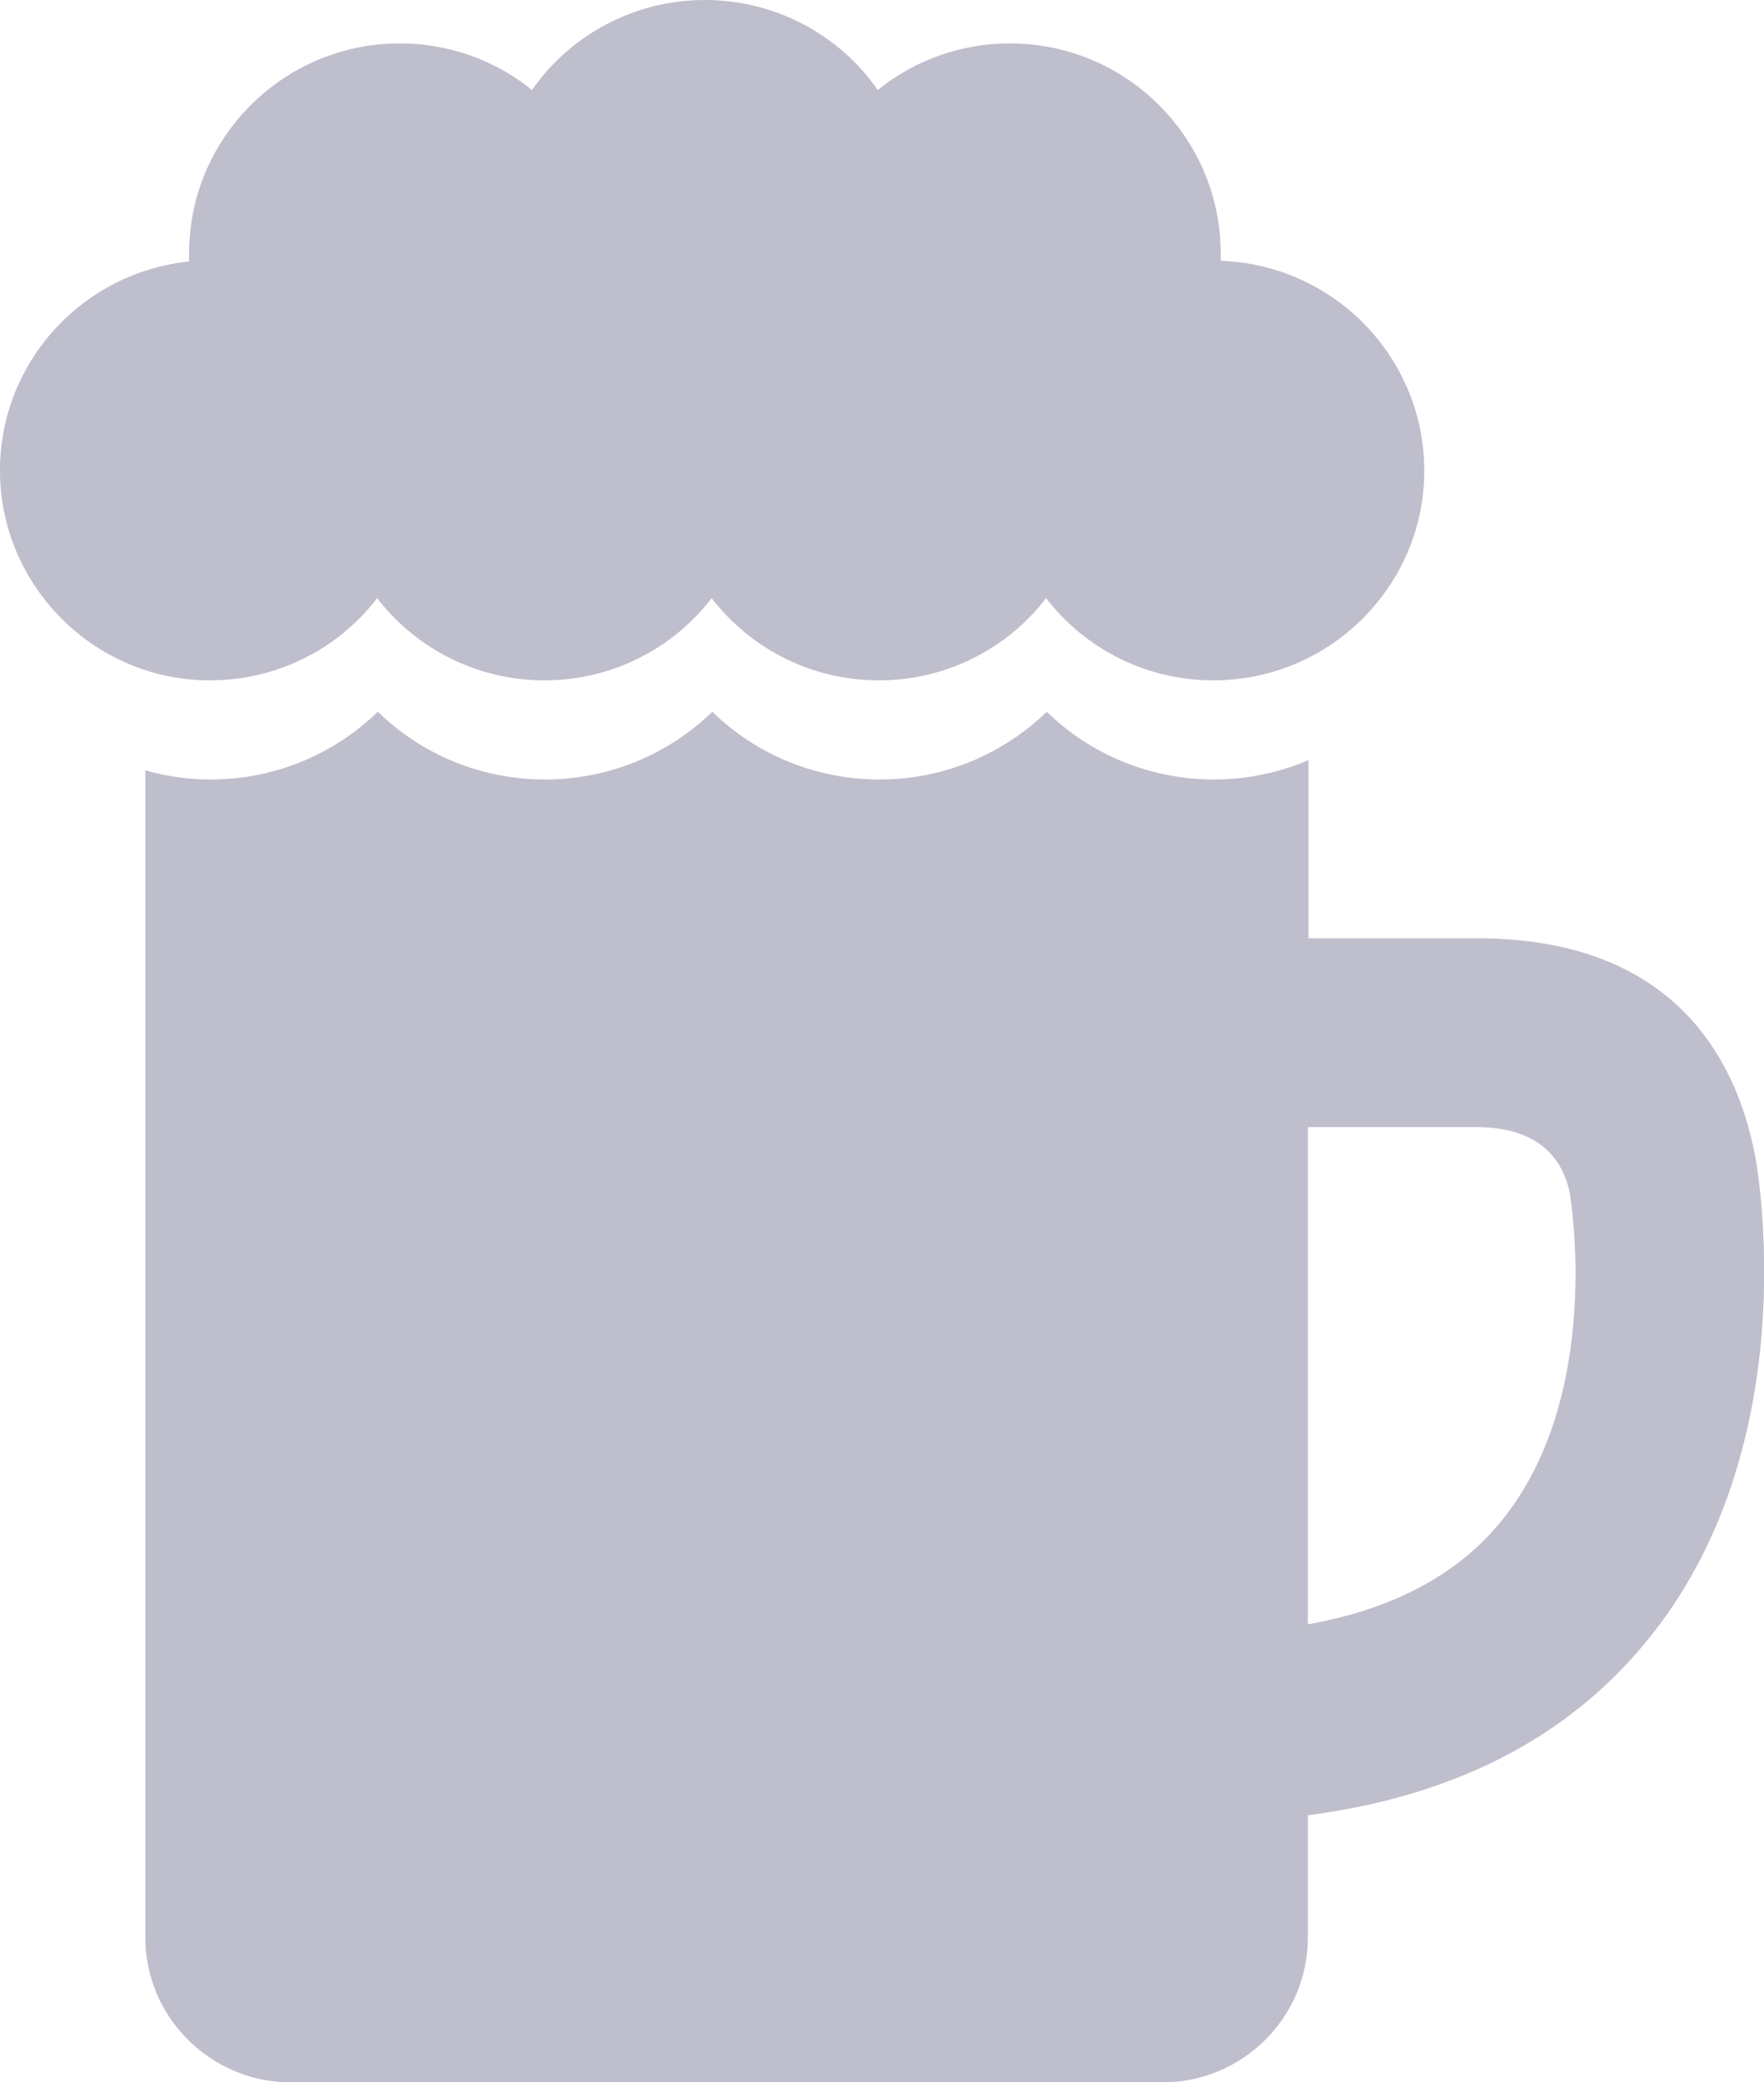 <svg enable-background="new 0 0 50 59" height="59" viewBox="0 0 50 59" width="50" xmlns="http://www.w3.org/2000/svg"><path d="m34.39 19.28c-1.89 0-3.62-.88-4.74-2.33-1.11 1.45-2.85 2.33-4.74 2.33s-3.62-.88-4.74-2.33c-1.11 1.45-2.85 2.33-4.74 2.33s-3.62-.88-4.74-2.33c-1.11 1.45-2.85 2.33-4.74 2.33-3.27 0-5.95-2.67-5.95-5.95 0-3.08 2.35-5.61 5.36-5.92 0-.08 0-.16 0-.23 0-3.28 2.68-5.95 5.97-5.95 1.38 0 2.7.47 3.75 1.32 1.1-1.58 2.92-2.55 4.9-2.55s3.8.97 4.9 2.55c1.05-.85 2.37-1.32 3.75-1.32 3.29 0 5.97 2.67 5.97 5.95v.21c3.2.11 5.77 2.73 5.77 5.95 0 3.27-2.68 5.94-5.98 5.94zm12.24 27.28c-2.25 2.72-5.46 4.35-9.56 4.88v3.47c0 2.26-1.85 4.1-4.12 4.1h-24.71c-2.27 0-4.12-1.85-4.12-4.1v-33.08c.59.17 1.21.26 1.85.26 1.81 0 3.49-.71 4.74-1.92 1.24 1.21 2.93 1.92 4.74 1.92s3.49-.71 4.74-1.92c1.24 1.21 2.93 1.92 4.74 1.92s3.49-.71 4.74-1.92c1.24 1.21 2.93 1.92 4.74 1.92.95 0 1.86-.2 2.68-.55v5.05h4.78c4.97 0 7.23 2.73 7.89 6.22.05.33 1.47 8.21-3.13 13.75zm-2.14-12.77c-.22-1.06-.99-1.85-2.64-1.85h-4.78v14.09c2.37-.42 4.2-1.38 5.43-2.86 3-3.59 2-9.33 1.99-9.38z" fill="#bebecd"/></svg>